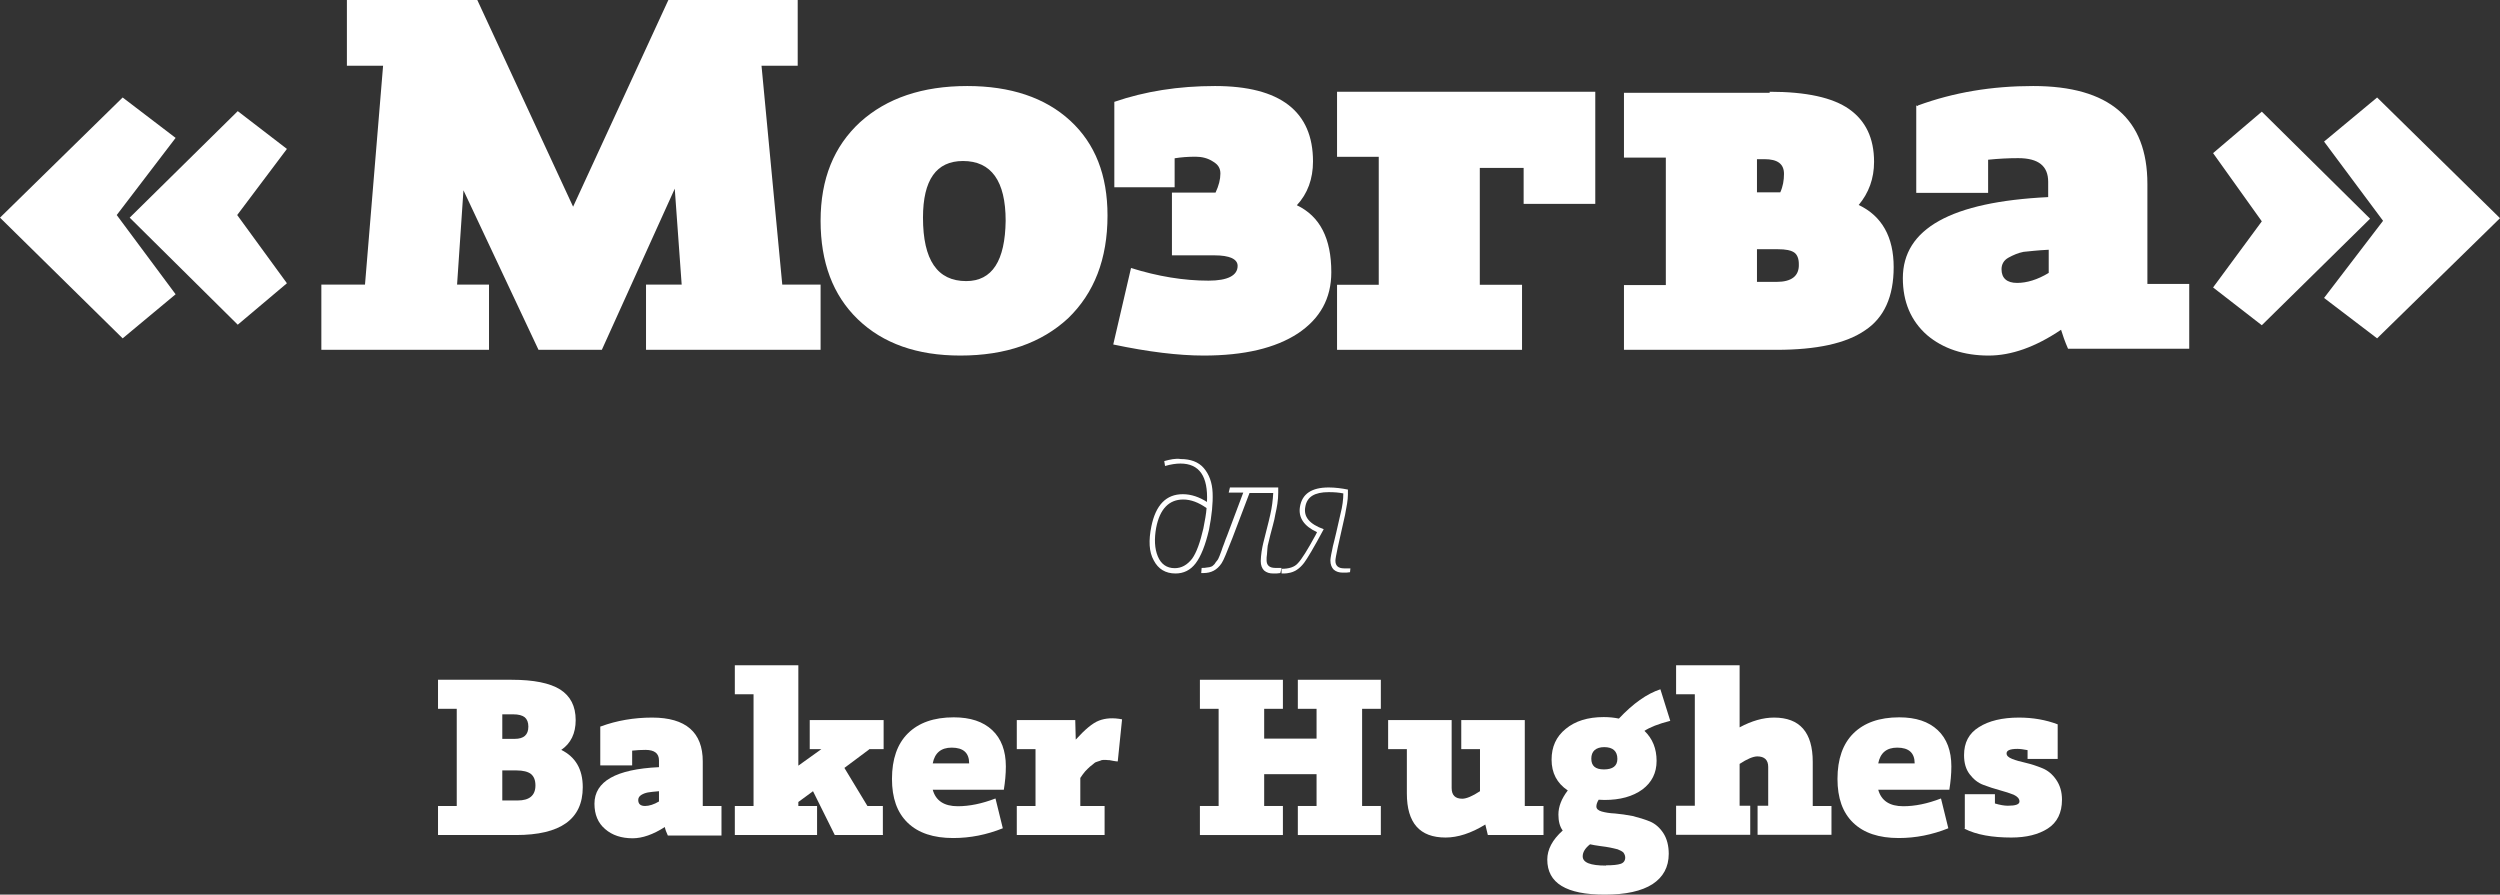 <svg width="503" height="180" viewBox="0 0 503 180" fill="none" xmlns="http://www.w3.org/2000/svg">
<rect x="0" y="0" width="503" height="180" fill="#333333" stroke="none"/>
<path d="M236.355 114.316C234.732 114.316 233.596 113.493 232.947 111.931C232.298 110.369 232.217 108.395 232.623 106.175C233.353 102.392 235.219 100.501 238.058 100.501C239.599 100.501 241.141 101.076 242.763 102.228C242.682 103.379 242.439 104.695 242.114 106.339C241.465 109.135 240.735 111.191 239.843 112.424C238.869 113.658 237.734 114.316 236.355 114.316ZM234.245 92.771L234.408 93.758C235.543 93.429 236.598 93.265 237.49 93.265C241.303 93.265 243.088 95.814 242.844 100.994C241.303 100.008 239.681 99.432 237.977 99.432C234.651 99.432 232.542 101.57 231.65 105.928C231.082 108.724 231.163 111.026 232.136 112.753C233.029 114.48 234.489 115.385 236.517 115.385C238.139 115.385 239.518 114.727 240.573 113.329C241.628 111.931 242.52 109.711 243.25 106.586C243.818 103.708 244.061 101.241 243.98 99.185C243.899 97.047 243.25 95.403 242.195 94.169C241.141 92.936 239.518 92.36 237.571 92.36C236.517 92.196 235.462 92.442 234.245 92.771Z" fill="white"/>
<path d="M257.85 114.265H256.594C255.421 114.265 254.835 113.749 254.835 112.715C254.835 112.285 254.835 111.94 254.919 111.51C254.919 111.079 255.003 110.735 255.003 110.39C255.003 110.046 255.086 109.615 255.254 109.013L255.589 107.635C255.673 107.29 255.84 106.688 256.091 105.741C256.343 104.793 256.51 104.104 256.594 103.502C256.929 102.038 257.18 100.66 257.18 99.11V98.077H247.465L247.214 99.11H250.145L246.879 107.807C246.711 108.152 246.544 108.668 246.292 109.357C246.041 109.96 245.874 110.476 245.79 110.735L245.371 111.854C245.204 112.285 245.036 112.629 244.869 112.801C244.701 112.974 244.534 113.232 244.366 113.49C244.115 113.749 243.947 113.921 243.696 114.007C243.445 114.093 243.194 114.179 242.859 114.179C242.524 114.265 242.189 114.265 241.77 114.265L241.686 115.299H242.105C243.696 115.299 244.869 114.696 245.79 113.318C246.209 112.715 246.879 110.993 247.967 108.238L251.401 99.196H256.175C256.091 100.66 255.924 102.038 255.589 103.502C255.421 104.277 255.17 105.31 254.835 106.602L254.165 109.271C254.081 109.702 253.914 110.304 253.83 110.993C253.746 111.682 253.663 112.285 253.663 112.887C253.663 113.749 253.914 114.351 254.333 114.782C254.835 115.212 255.421 115.385 256.175 115.385C256.761 115.385 257.18 115.385 257.599 115.299L257.85 114.265Z" fill="white"/>
<path d="M271.705 114.356H270.445C269.27 114.356 268.682 113.842 268.682 112.814C268.682 112.214 269.354 109.13 270.613 103.646C270.949 101.933 271.201 100.562 271.201 99.534C271.201 99.276 271.201 99.019 271.201 98.848C271.201 98.591 271.201 98.505 271.201 98.505C269.942 98.248 268.598 98.077 267.339 98.077C263.896 98.077 261.965 99.362 261.545 102.018C261.209 104.16 262.384 105.874 264.987 107.074C264.987 107.159 264.903 107.159 264.903 107.245C264.903 107.331 264.819 107.331 264.819 107.416C264.819 107.416 264.736 107.502 264.736 107.588C263.056 110.672 261.881 112.557 261.125 113.328C260.453 114.099 259.362 114.442 257.85 114.442V115.385C258.354 115.385 258.858 115.385 259.194 115.299C260.453 115.128 261.461 114.442 262.384 113.243C262.972 112.471 264.316 110.244 266.331 106.474C263.476 105.446 262.216 103.989 262.636 101.933C262.972 99.962 264.484 99.019 267.339 99.019C268.514 99.019 269.438 99.105 270.277 99.276C270.277 100.476 270.109 101.847 269.69 103.475L268.85 107.159C268.514 108.444 268.346 109.387 268.178 109.901C268.094 110.501 267.926 111.015 267.842 111.529C267.758 112.043 267.674 112.471 267.674 112.728C267.674 113.585 267.926 114.185 268.346 114.613C268.85 115.042 269.438 115.213 270.193 115.213C270.781 115.213 271.201 115.213 271.621 115.128L271.705 114.356Z" fill="white"/>
<path d="M102.945 136.769H88.129V142.613H91.897V162.163H88.129V168.008H103.811C112.772 168.008 117.252 164.834 117.252 158.384C117.252 154.756 115.776 152.288 112.924 150.877C114.859 149.567 115.827 147.551 115.827 144.881C115.827 142.059 114.757 140.044 112.721 138.734C110.633 137.424 107.375 136.769 102.945 136.769ZM101.061 148.66V143.722H103.251C104.32 143.722 105.084 143.923 105.593 144.327C106.051 144.73 106.306 145.334 106.306 146.191C106.306 147.854 105.389 148.66 103.556 148.66H101.061ZM104.167 161.055H101.061V155.008H103.913C105.236 155.008 106.204 155.26 106.815 155.714C107.426 156.218 107.731 156.973 107.731 158.032C107.731 160.047 106.509 161.055 104.167 161.055Z" fill="white"/>
<path d="M145.163 162.163H141.396V153.195C141.396 147.35 137.984 144.377 131.213 144.377C127.547 144.377 124.084 144.982 120.928 146.14V146.191L120.775 146.14V154.001H127.19V151.028C128.107 150.927 128.972 150.877 129.889 150.877C131.671 150.877 132.587 151.582 132.587 152.993V154.353C123.932 154.756 119.604 157.225 119.604 161.71C119.604 163.876 120.317 165.59 121.742 166.799C123.168 168.058 125.052 168.663 127.292 168.663C129.227 168.663 131.416 167.907 133.758 166.396C133.86 166.9 134.064 167.454 134.369 168.109H145.163V162.163ZM132.587 159.19V161.256C131.569 161.861 130.602 162.163 129.787 162.163C128.871 162.163 128.412 161.76 128.412 160.954C128.412 160.551 128.616 160.198 129.023 159.946C129.431 159.694 129.838 159.543 130.347 159.442C130.856 159.342 131.569 159.291 132.587 159.19Z" fill="white"/>
<path d="M177.785 150.726V144.881H162.918V150.726H165.26L160.626 154.051V133.846H147.847V139.691H151.614V162.163H147.847V168.008H164.394V162.163H160.626V161.357L163.579 159.19L167.958 168.008H177.683L177.632 167.907V162.163H174.526L169.893 154.505L174.883 150.776V150.726H177.785Z" fill="white"/>
<path d="M201.767 166.648L200.291 160.652C197.541 161.71 195.046 162.214 192.704 162.214C189.955 162.214 188.275 161.105 187.664 158.888H201.971C202.225 157.326 202.378 155.764 202.378 154.202C202.378 151.078 201.462 148.609 199.629 146.896C197.796 145.183 195.25 144.327 191.89 144.327C187.867 144.327 184.812 145.435 182.674 147.551C180.535 149.667 179.466 152.741 179.466 156.722C179.466 160.551 180.485 163.473 182.623 165.539C184.761 167.605 187.816 168.613 191.788 168.613C195.199 168.613 198.509 167.958 201.767 166.648ZM194.995 153.598H187.664C188.071 151.481 189.344 150.423 191.482 150.423C193.824 150.423 194.995 151.481 194.995 153.598Z" fill="white"/>
<path d="M216.441 148.861L216.34 144.881H204.578V150.726H208.346V162.163H204.578V168.008H222.246V162.163H217.358V156.52C217.663 156.016 218.02 155.613 218.325 155.21C218.631 154.857 218.987 154.555 219.293 154.253C219.598 154.001 219.904 153.799 220.107 153.598C220.311 153.396 220.566 153.295 220.922 153.195C221.227 153.094 221.482 153.043 221.635 152.943C221.788 152.892 222.042 152.892 222.449 152.892C222.857 152.943 223.111 152.943 223.213 152.943C223.315 152.943 223.57 152.993 224.028 153.094C224.486 153.195 224.792 153.195 224.893 153.195L225.759 144.73C223.977 144.377 222.449 144.478 221.126 144.982C219.802 145.485 218.274 146.795 216.441 148.811V148.861Z" fill="white"/>
<path d="M274.056 142.613H277.824V136.769H261.124V142.613H264.892V148.609H254.352V142.613H258.12V136.769H241.42V142.613H245.187V162.163H241.42V168.008H258.12V162.163H254.352V155.764H264.892V162.163H261.124V168.008H277.824V162.163H274.056V142.613Z" fill="white"/>
<path d="M310.554 162.163H306.787V144.881H294.007V150.726H297.775V159.19C296.247 160.198 295.025 160.702 294.21 160.702C292.785 160.702 292.072 159.997 292.072 158.535V144.881H279.292V150.726H283.06V159.644C283.06 165.59 285.657 168.512 290.85 168.512C293.294 168.512 295.992 167.655 298.844 165.892L299.353 168.008H310.554V162.163Z" fill="white"/>
<path d="M336.057 145.032L334.071 138.683C331.322 139.59 328.572 141.555 325.721 144.578C324.754 144.377 323.735 144.276 322.666 144.276C319.458 144.276 316.913 145.082 315.029 146.644C313.094 148.206 312.178 150.272 312.178 152.842C312.178 155.512 313.247 157.578 315.436 159.039C314.163 160.702 313.552 162.314 313.552 163.876C313.552 165.186 313.807 166.295 314.418 167.101C312.33 168.965 311.312 170.93 311.312 172.946C311.312 177.682 315.131 180 322.87 180C327.096 180 330.303 179.295 332.493 177.884C334.631 176.473 335.751 174.458 335.751 171.787C335.751 170.175 335.395 168.764 334.682 167.655C333.969 166.547 333.053 165.741 331.984 165.287C330.863 164.834 329.692 164.481 328.47 164.179C327.198 163.927 326.026 163.776 324.957 163.675C323.837 163.624 322.972 163.473 322.259 163.272C321.546 163.07 321.19 162.718 321.19 162.264C321.19 161.861 321.342 161.407 321.648 160.904L322.819 160.954C325.976 160.954 328.521 160.249 330.456 158.838C332.34 157.427 333.307 155.512 333.307 153.094C333.307 150.625 332.493 148.609 330.863 147.047C331.933 146.342 333.664 145.637 336.057 145.032ZM322.768 150.322C324.499 150.322 325.416 151.129 325.416 152.691C325.416 154.101 324.499 154.807 322.717 154.807C320.986 154.807 320.171 154.101 320.171 152.64C320.171 151.935 320.375 151.33 320.833 150.927C321.291 150.524 321.953 150.322 322.768 150.322ZM323.124 174.155C319.968 174.155 318.44 173.551 318.44 172.291C318.44 171.485 318.898 170.679 319.917 169.872C320.426 169.973 321.088 170.124 321.953 170.225C322.768 170.326 323.43 170.427 323.939 170.527C324.397 170.628 324.906 170.729 325.466 170.88C325.976 171.082 326.383 171.283 326.637 171.535C326.841 171.837 326.994 172.14 326.994 172.543C326.994 173.147 326.688 173.601 326.077 173.802C325.466 174.004 324.499 174.105 323.124 174.105V174.155Z" fill="white"/>
<path d="M368.492 162.163H364.724V153.295C364.724 147.35 362.128 144.377 356.934 144.377C354.745 144.377 352.454 145.032 350.01 146.342V133.846H337.23V139.691H340.998V162.113H337.23V167.958H352.148V162.113H350.01V153.698C351.537 152.691 352.759 152.187 353.574 152.187C355 152.187 355.763 152.892 355.763 154.303V162.113H353.625V167.958H368.492V162.113V162.163Z" fill="white"/>
<path d="M392.003 166.648L390.527 160.652C387.777 161.71 385.282 162.214 382.94 162.214C380.191 162.214 378.511 161.105 377.9 158.888H392.207C392.461 157.326 392.614 155.764 392.614 154.202C392.614 151.078 391.698 148.609 389.865 146.896C388.032 145.183 385.486 144.327 382.126 144.327C378.103 144.327 375.048 145.435 372.91 147.551C370.771 149.667 369.702 152.741 369.702 156.722C369.702 160.551 370.721 163.473 372.859 165.539C374.997 167.605 378.052 168.613 382.024 168.613C385.435 168.613 388.745 167.958 392.003 166.648ZM385.231 153.598H377.9C378.307 151.481 379.58 150.423 381.718 150.423C384.06 150.423 385.231 151.481 385.231 153.598Z" fill="white"/>
<path d="M407.947 150.877V152.691H414.006V145.737C411.613 144.83 409.016 144.377 406.216 144.377C402.855 144.377 400.157 145.032 398.171 146.292C396.134 147.551 395.167 149.416 395.167 151.935C395.167 153.497 395.523 154.756 396.287 155.764C397.051 156.772 397.967 157.528 399.087 157.931C400.157 158.334 401.226 158.687 402.346 158.989C403.466 159.291 404.383 159.594 405.146 159.896C405.91 160.249 406.317 160.702 406.317 161.256C406.317 161.861 405.503 162.113 403.975 162.113C403.262 162.113 402.397 161.962 401.379 161.659V159.795H395.32V166.597L395.269 166.748C397.662 167.958 400.819 168.512 404.688 168.512C407.692 168.512 410.136 167.907 412.02 166.698C413.904 165.489 414.871 163.524 414.871 160.904C414.871 159.291 414.464 157.981 413.7 156.873C412.936 155.764 412.02 155.008 410.9 154.555C409.78 154.101 408.71 153.749 407.641 153.497C406.521 153.245 405.605 152.993 404.841 152.691C404.077 152.388 403.721 152.036 403.721 151.582C403.721 150.978 404.434 150.675 405.91 150.675C406.47 150.675 407.132 150.776 407.947 150.927V150.877Z" fill="white"/>
<path d="M57.728 56.991L47.726 43.266L57.728 29.962L47.835 22.36L26.092 43.793L47.835 65.332L57.728 56.991ZM35.333 59.208L23.483 43.266L35.333 27.745L24.679 19.615L0 43.793L24.679 68.077L35.333 59.208Z" fill="white"/>
<path d="M445.272 30.807L455.075 44.532L445.272 57.836L455.075 65.437L476.859 44.005L455.075 22.466L445.272 30.807ZM467.601 28.484L479.473 44.427L467.601 59.947L478.275 68.077L503 43.899L478.275 19.615L467.601 28.484Z" fill="white"/>
<path d="M165.103 57.267H157.393L153.216 13.224H160.498V0H134.476L115.308 41.591L96.032 0H69.796V13.224H77.078L73.437 57.267H64.656V70.385H98.388V57.267H91.963L93.248 38.285L108.347 70.385H121.09L135.761 37.965L137.153 57.267H129.979V70.385H165.103V57.267Z" fill="white"/>
<path d="M194.396 56.556C188.602 56.556 185.705 52.336 185.705 43.79C185.705 36.194 188.388 32.395 193.753 32.395C199.44 32.395 202.337 36.404 202.337 44.423C202.229 52.442 199.654 56.556 194.396 56.556ZM194.611 17.308C185.598 17.308 178.408 19.734 173.043 24.588C167.786 29.441 165.103 35.983 165.103 44.423C165.103 52.758 167.571 59.405 172.614 64.258C177.657 69.112 184.525 71.538 193.216 71.538C202.337 71.538 209.526 69.006 214.891 64.047C220.149 58.983 222.831 52.125 222.831 43.368C222.831 35.244 220.363 28.913 215.32 24.271C210.277 19.629 203.302 17.308 194.611 17.308Z" fill="white"/>
<path d="M224.203 20.491V37.684H236.336V31.847C237.635 31.635 239.044 31.529 240.56 31.529C241.86 31.529 243.052 31.847 244.027 32.484C245.11 33.121 245.544 33.864 245.544 34.925C245.544 36.092 245.219 37.366 244.569 38.745H235.794V51.374H244.352C247.385 51.374 249.01 52.117 249.01 53.497C249.01 55.407 247.06 56.468 243.16 56.468C238.177 56.468 232.977 55.619 227.561 53.921L223.986 69.31C231.027 70.796 237.094 71.538 242.185 71.538C250.31 71.538 256.593 70.053 261.143 67.081C265.585 64.11 267.859 60.077 267.859 54.77C267.859 47.978 265.585 43.521 260.926 41.292C263.093 38.958 264.176 35.986 264.176 32.484C264.176 22.402 257.568 17.308 244.46 17.308C237.094 17.308 230.377 18.369 224.203 20.491Z" fill="white"/>
<path d="M320.97 18.462H269.014V31.549H277.404V57.297H269.014V70.385H306.233V57.297H297.735V33.783H306.555V41.018H320.97V18.462Z" fill="white"/>
<path d="M357.446 56.715H353.502V50.145H357.766C359.259 50.145 360.325 50.357 360.964 50.781C361.604 51.205 361.924 52.053 361.924 53.112C362.03 55.55 360.431 56.715 357.446 56.715ZM353.502 32.025H354.994C357.659 32.025 358.939 32.979 358.939 34.992C358.939 36.264 358.725 37.535 358.192 38.701H353.502V32.025ZM356.06 18.674H326.742V31.707H335.165V57.351H326.742V70.385H357.446C365.442 70.385 371.412 69.113 375.25 66.464C379.088 63.921 381.007 59.682 381.007 53.748C381.007 47.708 378.662 43.469 373.971 41.244C375.996 38.807 377.062 35.946 377.062 32.555C377.062 27.787 375.357 24.29 372.052 21.958C368.747 19.627 363.416 18.462 356.06 18.462V18.674Z" fill="white"/>
<path d="M412.202 50.249V54.909C409.936 56.286 407.778 56.922 405.836 56.922C403.786 56.922 402.707 55.968 402.707 54.168C402.707 53.214 403.138 52.367 404.109 51.837C405.081 51.308 406.052 50.884 407.131 50.672C408.318 50.566 409.936 50.355 412.202 50.249ZM440.581 57.133H432.056V37.009C432.056 23.875 424.395 17.308 409.073 17.308C400.764 17.308 393.103 18.579 385.874 21.227V21.333L385.55 21.227V38.809H400.009V32.136C402.059 31.925 404.109 31.819 406.052 31.819C410.152 31.819 412.094 33.407 412.094 36.585V39.657C392.564 40.61 382.852 46.012 382.852 55.968C382.852 60.735 384.471 64.548 387.708 67.408C390.945 70.162 395.153 71.538 400.117 71.538C404.649 71.538 409.505 69.844 414.684 66.348C415.008 67.408 415.439 68.679 416.087 70.162H440.473V57.133H440.581Z" fill="white"/>
</svg>
